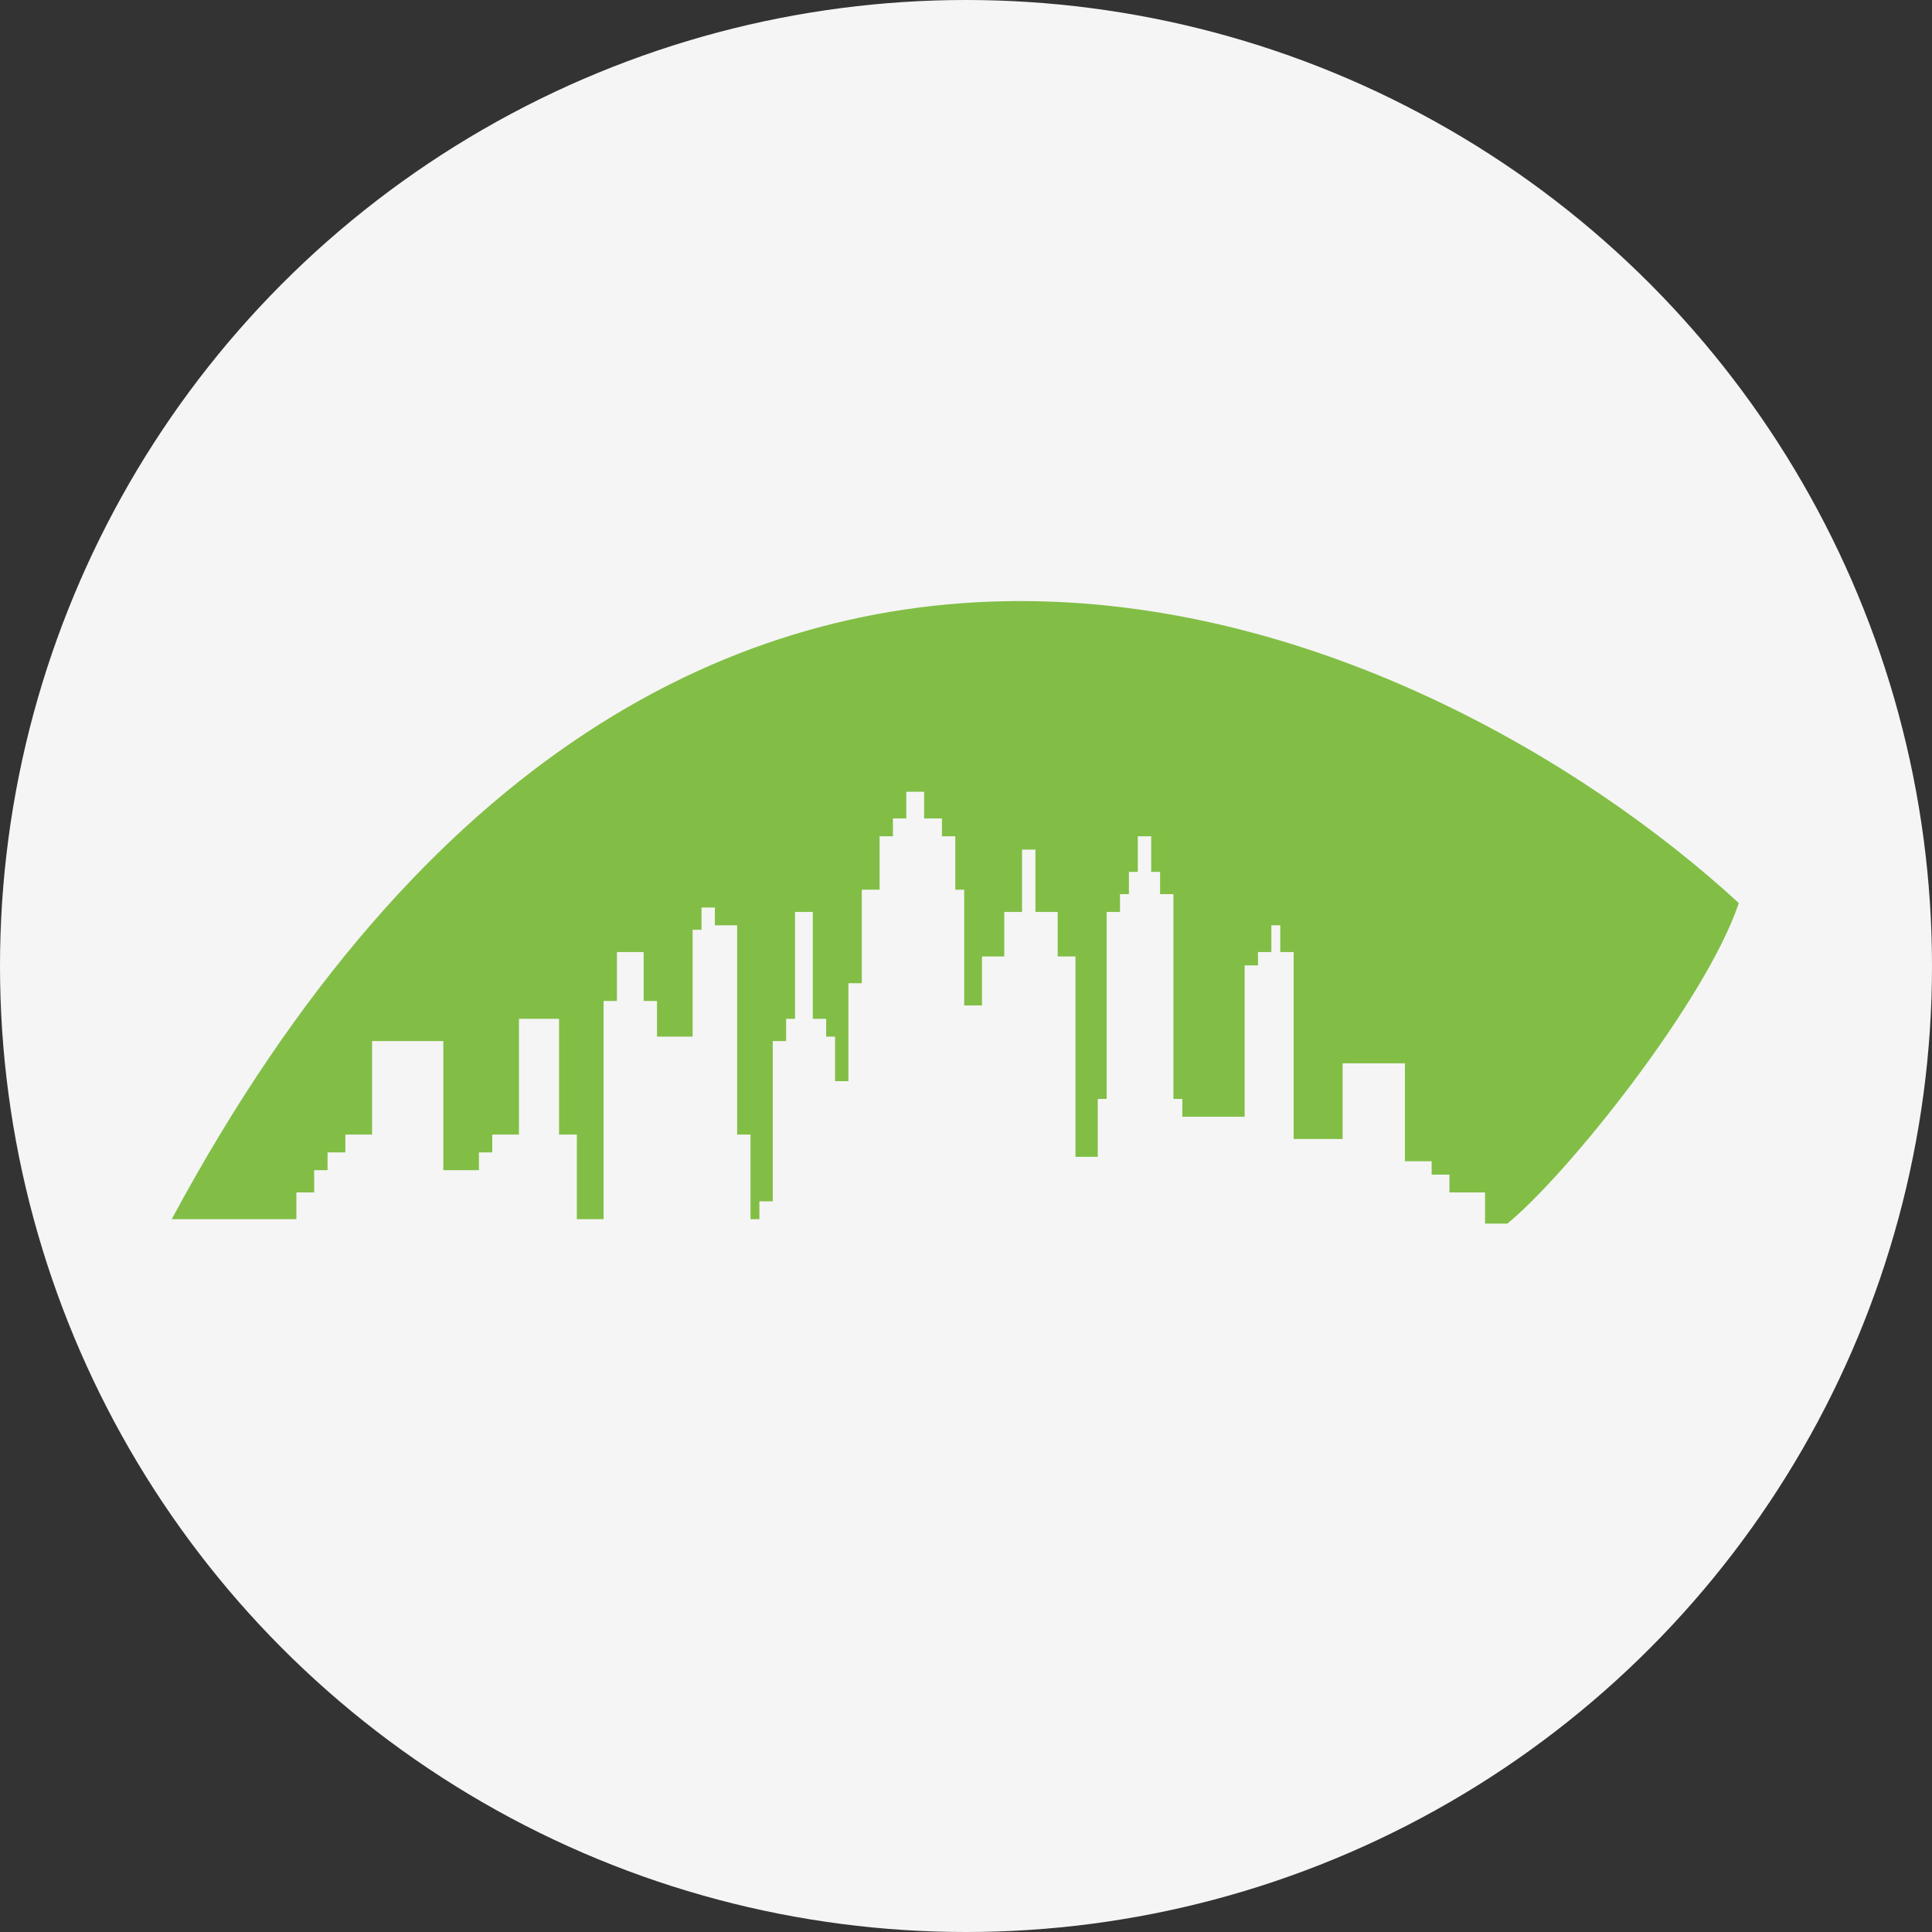 <svg width="90" height="90" viewBox="0 0 90 90" fill="none" xmlns="http://www.w3.org/2000/svg">
<rect x="0" y="0" width="90" height="90" fill="#333333" stroke="none"/>
<g clip-path="url(#clip0_3069_30)">
<circle cx="45" cy="45" r="45" fill="#F5F5F5"/>
<path d="M13.807 55.548V56.793H8C31.559 12.992 66.484 28.726 81.001 42.068C79.464 46.643 73.017 54.719 70.217 57H69.18V55.548H67.521V54.719H66.691V54.096H65.447V49.534H62.544V53.06H60.262V44.349H59.64V43.105H59.225V44.349H58.603V44.971H57.981V52.023H55.078V51.193H54.663V41.653H54.041V40.616H53.626V38.957H53.004V40.616H52.589V41.653H52.174V42.483H51.552V51.193H51.137V53.889H50.1V44.557H49.271V42.483H48.234V39.579H47.611V42.483H46.782V44.557H45.745V46.838H44.916V41.446H44.501V38.957H43.879V38.127H43.049V36.883H42.219V38.127H41.597V38.957H40.975V41.446H40.145V45.801H39.523V50.364H38.901V48.29H38.486V47.46H37.864V42.483H37.035V47.46H36.62V48.497H35.998V55.963H35.376V56.793H34.961V52.852H34.339V43.105H33.302V42.275H32.679V43.312H32.265V48.29H30.605V46.63H29.983V44.349H28.739V46.63H28.117V56.793H26.872V52.852H26.043V47.46H24.176V52.852H22.932V53.682H22.31V54.511H20.651V48.497H17.333V52.852H16.088V53.682H15.259V54.511H14.636V55.548H13.807Z" fill="#82BE46"/>
</g>
<defs>
<clipPath id="clip0_3069_30">
<rect width="90" height="90" fill="white"/>
</clipPath>
</defs>
</svg>
